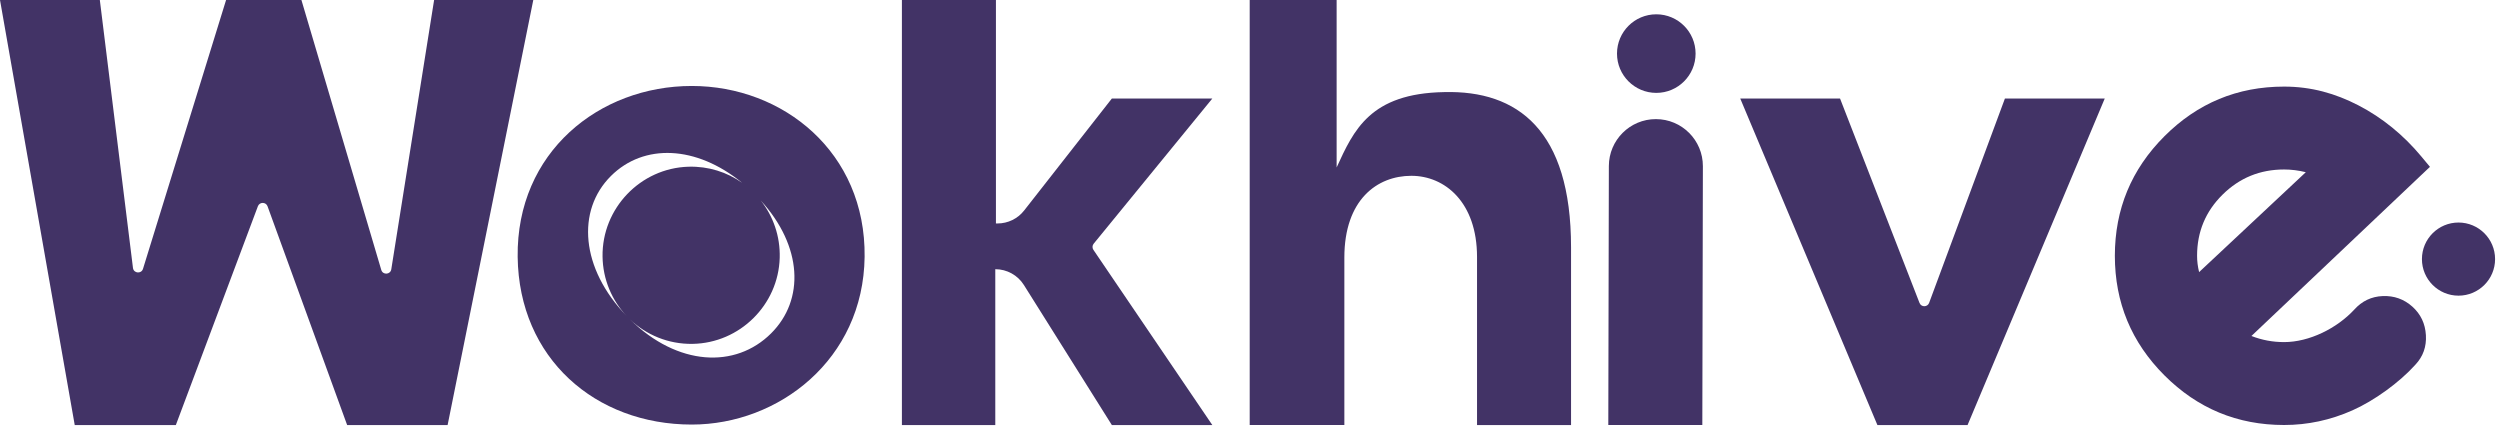 <svg width="155" height="27" viewBox="0 0 155 27" fill="none" xmlns="http://www.w3.org/2000/svg">
<g id="Group">
<path id="Vector" d="M0 0H6.189L8.244 16.612C8.286 16.954 8.764 16.996 8.866 16.668L14.017 0H18.688L23.639 16.736C23.735 17.063 24.207 17.032 24.26 16.696L26.915 0H33.064L27.752 26.353H21.523L16.588 12.791C16.487 12.512 16.093 12.51 15.989 12.788L10.902 26.353H4.633L0 0Z" fill="#423366"/>
<path id="Vector_2" d="M55.918 0H61.748V13.855H61.846C62.49 13.855 63.099 13.559 63.496 13.052L68.935 6.109H75.164L67.808 15.109C67.718 15.218 67.712 15.373 67.791 15.49L75.164 26.353H68.935L63.482 17.671C63.099 17.061 62.428 16.69 61.708 16.69V26.353H55.918V0H55.918Z" fill="#423366"/>
<path id="Vector_3" d="M77.481 0H82.871V10.382C83.929 8.073 84.947 5.79 89.539 5.71C94.091 5.59 97.405 8.065 97.405 15.332V26.353H91.576V15.931C91.576 12.537 89.579 10.9 87.503 10.9C85.387 10.9 83.35 12.377 83.35 15.971V26.352H77.481V0Z" fill="#423366"/>
<g id="Group_2">
<path id="Vector_4" d="M102.69 5.759C104.036 5.759 105.126 4.668 105.126 3.323C105.126 1.977 104.036 0.887 102.69 0.887C101.345 0.887 100.254 1.977 100.254 3.323C100.254 4.668 101.345 5.759 102.69 5.759Z" fill="#423366"/>
<g id="Group_3">
<path id="Vector_5" d="M102.664 7.385C104.276 7.385 105.582 8.693 105.579 10.305L105.544 26.351H99.715L99.749 10.294C99.753 8.686 101.057 7.385 102.664 7.385Z" fill="#423366"/>
</g>
</g>
<path id="Vector_6" d="M107.895 6.109H114.083L119.01 18.783C119.116 19.056 119.504 19.053 119.606 18.778L124.305 6.109H130.494L121.989 26.353H116.399L107.895 6.109Z" fill="#423366"/>
<g id="Group_4">
<g id="Group_5">
<path id="Vector_7" d="M150.657 10.344L139.589 20.831C140.235 21.084 140.909 21.21 141.612 21.21C143.184 21.21 144.894 20.351 145.961 19.199C146.439 18.666 147.029 18.384 147.731 18.356C148.433 18.328 149.044 18.546 149.564 19.009C150.083 19.473 150.364 20.063 150.406 20.779C150.448 21.495 150.23 22.106 149.753 22.612C148.77 23.707 147.208 24.841 145.846 25.444C144.483 26.049 143.072 26.35 141.612 26.35C138.718 26.35 136.247 25.325 134.197 23.275C132.146 21.225 131.121 18.753 131.121 15.86C131.121 12.967 132.146 10.495 134.197 8.445C136.247 6.395 138.718 5.369 141.612 5.369C143.313 5.369 144.802 5.799 146.211 6.526C147.716 7.302 149.036 8.394 150.118 9.696L150.657 10.344ZM136.219 15.859C136.219 16.196 136.261 16.533 136.345 16.87L142.96 10.677C142.51 10.565 142.061 10.508 141.612 10.508C140.122 10.508 138.852 11.028 137.799 12.067C136.745 13.107 136.219 14.37 136.219 15.859Z" fill="#423366"/>
</g>
<path id="Vector_8" d="M152.427 18.331C153.679 18.331 154.695 17.316 154.695 16.064C154.695 14.812 153.679 13.797 152.427 13.797C151.175 13.797 150.16 14.812 150.16 16.064C150.16 17.316 151.175 18.331 152.427 18.331Z" fill="#423366"/>
</g>
<path id="Vector_9" d="M32.095 15.927C32.174 22.22 36.916 26.323 42.89 26.323C48.269 26.323 53.527 22.299 53.606 15.927C53.685 9.434 48.547 5.33 42.89 5.33C37.154 5.33 32.014 9.434 32.095 15.927ZM39.064 19.808C40.069 20.764 41.437 21.344 42.939 21.32C45.862 21.273 48.261 18.905 48.342 15.982C48.379 14.639 47.934 13.402 47.166 12.428C49.755 15.267 49.901 18.586 47.807 20.67C45.592 22.875 42.01 22.696 39.064 19.808ZM37.879 10.91C39.917 8.883 43.163 9.005 46.013 11.335C45.077 10.675 43.926 10.3 42.686 10.336C39.705 10.424 37.319 12.918 37.358 15.9C37.377 17.33 37.942 18.629 38.854 19.596C35.999 16.644 35.728 13.049 37.879 10.91Z" fill="#423366"/>
</g>
</svg>
